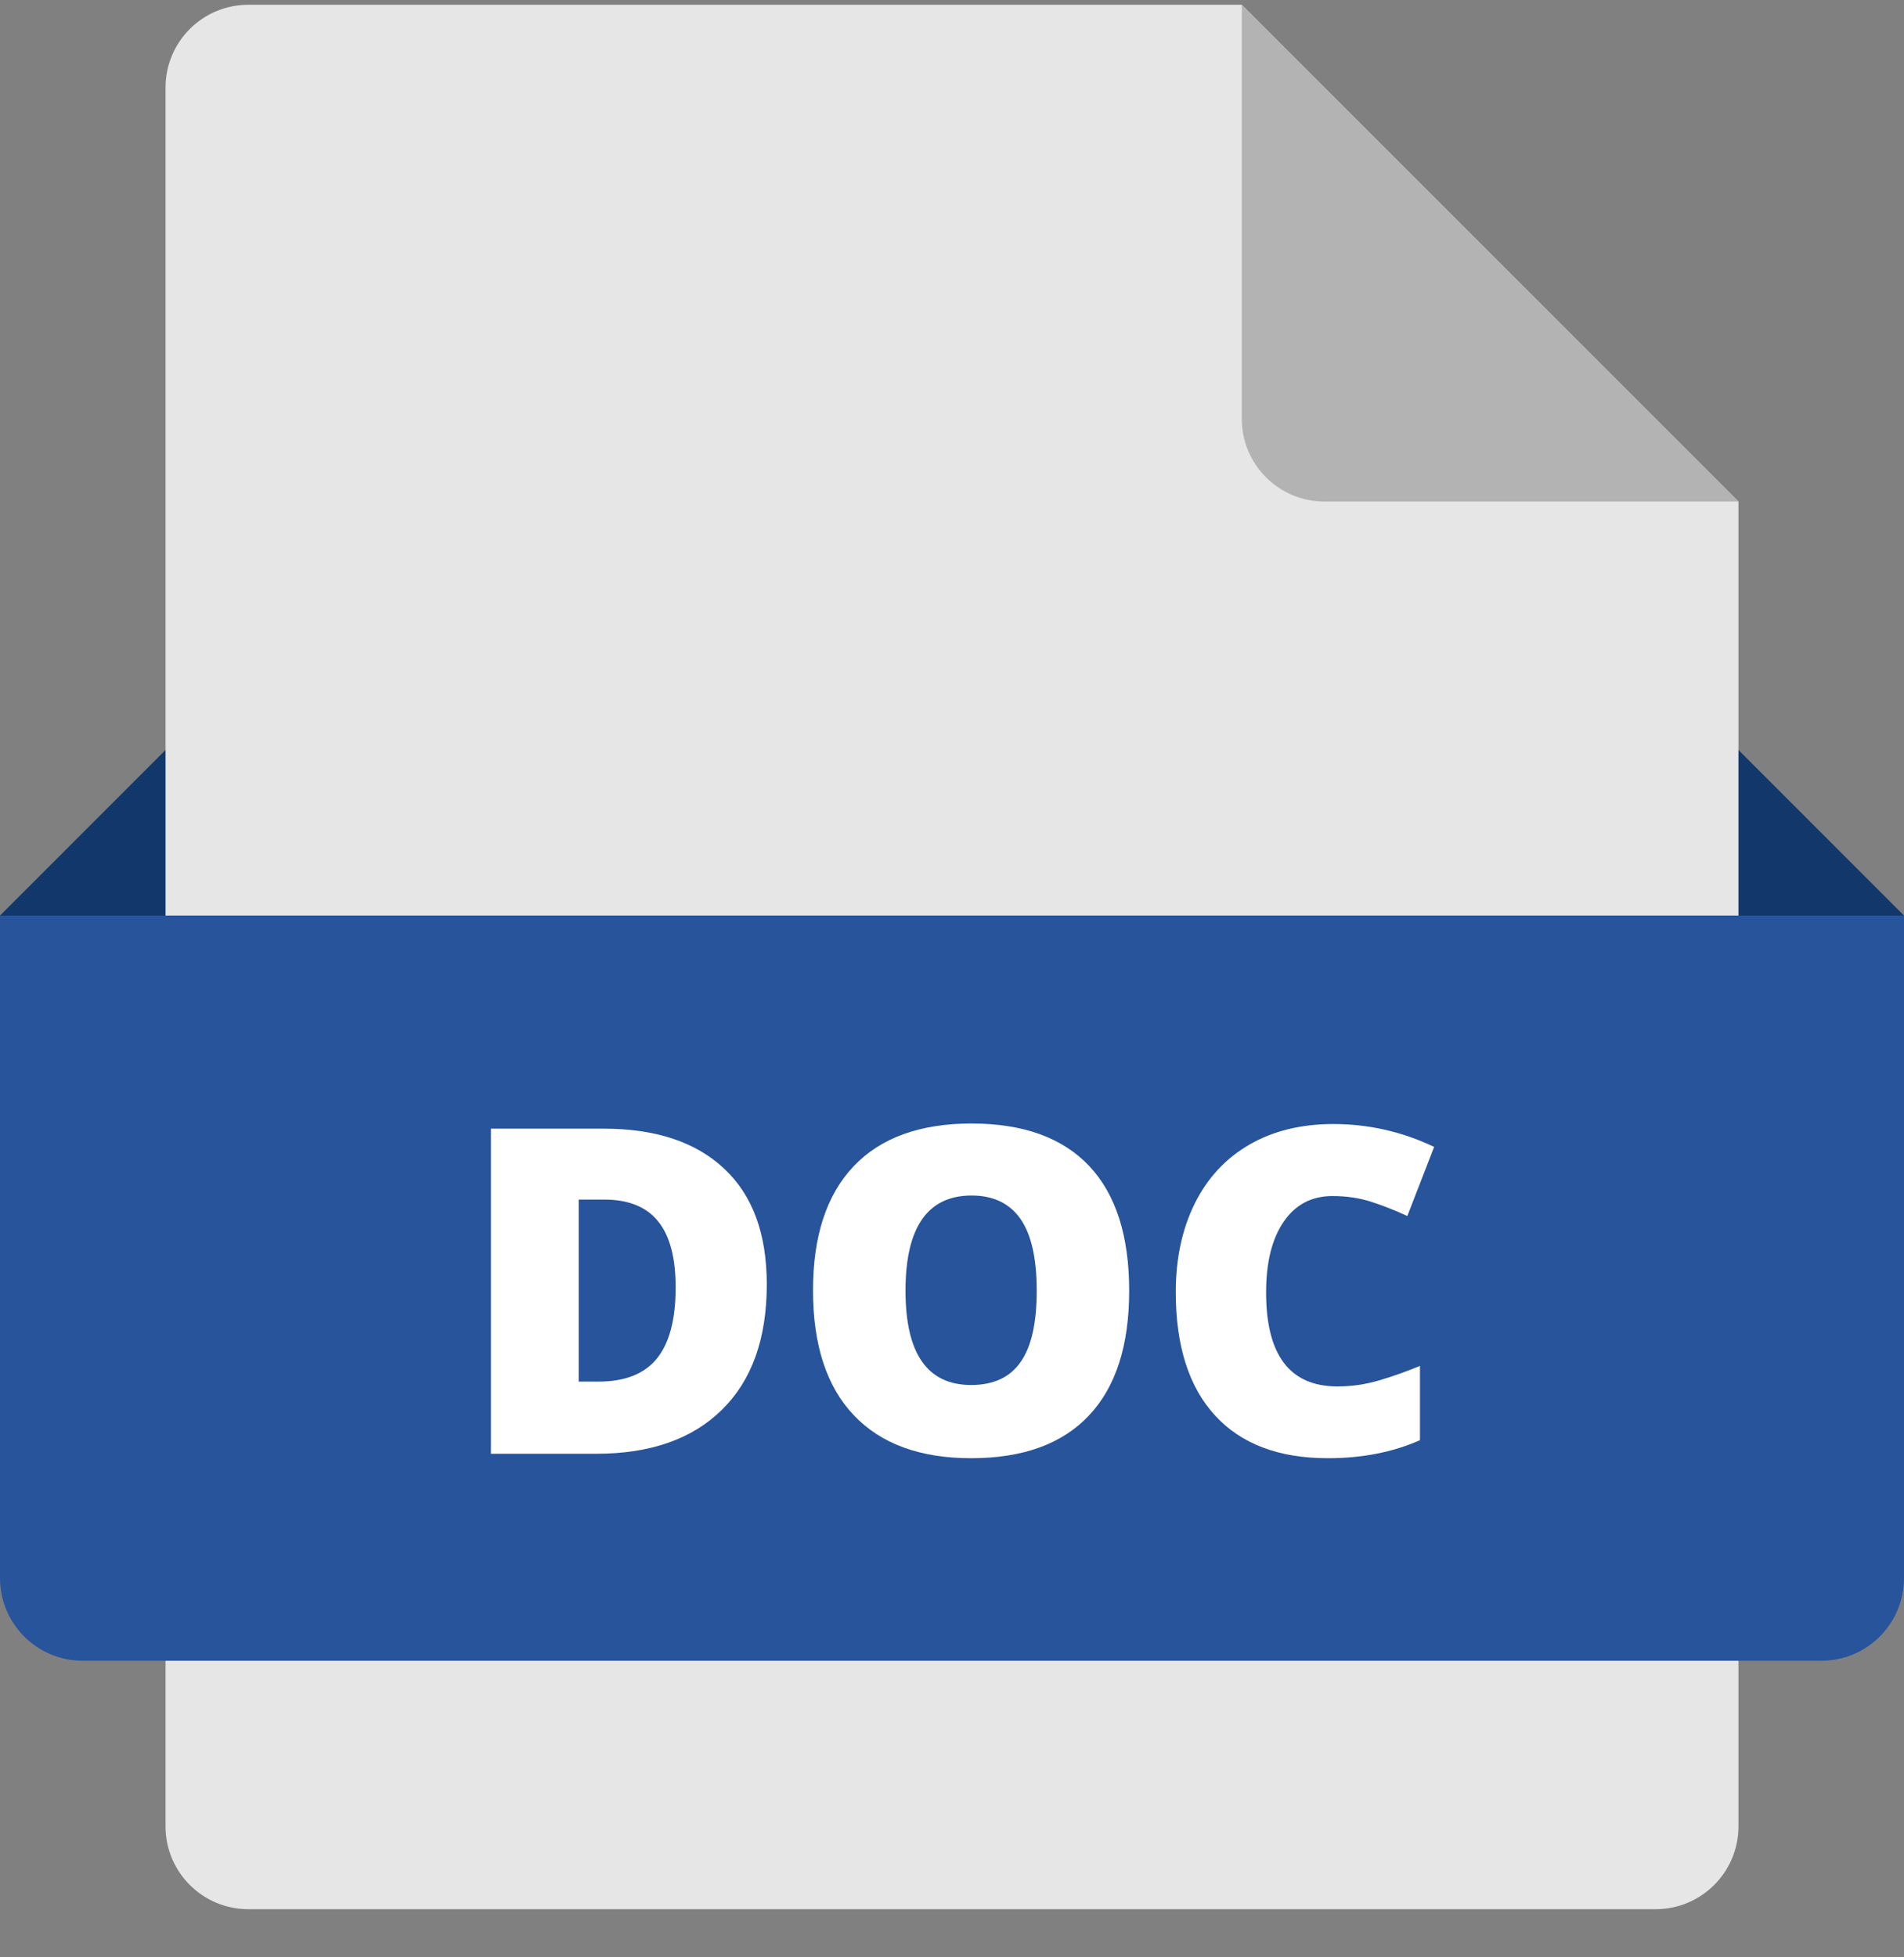 <svg width="36" height="37" viewBox="0 0 36 37" fill="none" xmlns="http://www.w3.org/2000/svg">
<rect x="0" y="0" width="36" height="37" fill="#808080" stroke="none"/>
<path d="M33.652 20.438H2.348L0 17.307L3.13 14.177H32.87L36 17.307L33.652 20.438Z" fill="#12376B"/>
<path d="M31.304 36.09H4.696C3.831 36.09 3.13 35.389 3.13 34.525V1.655C3.13 0.79 3.831 0.09 4.696 0.09H23.478L32.87 9.481V34.525C32.87 35.389 32.169 36.09 31.304 36.09Z" fill="#E6E6E6"/>
<path d="M23.479 0.09V7.916C23.479 8.781 24.179 9.481 25.044 9.481H32.87L23.479 0.09Z" fill="#B3B3B3"/>
<path d="M34.435 31.394H1.565C0.7 31.394 0 30.694 0 29.829V17.307H36V29.829C36 30.694 35.3 31.394 34.435 31.394Z" fill="#27549B"/>
<path d="M14.498 24.278C14.498 25.304 14.216 26.093 13.651 26.648C13.088 27.204 12.293 27.481 11.27 27.481H9.282V21.335H11.409C12.395 21.335 13.156 21.587 13.693 22.092C14.231 22.596 14.498 23.324 14.498 24.278ZM12.775 24.336C12.775 23.773 12.663 23.356 12.44 23.083C12.218 22.811 11.879 22.676 11.425 22.676H10.942V26.117H11.313C11.817 26.117 12.187 25.97 12.422 25.678C12.658 25.385 12.775 24.939 12.775 24.336Z" fill="white"/>
<path d="M21.35 24.399C21.35 25.434 21.097 26.22 20.589 26.758C20.081 27.297 19.338 27.565 18.361 27.565C17.398 27.565 16.657 27.294 16.144 26.753C15.63 26.213 15.372 25.425 15.372 24.391C15.372 23.368 15.628 22.587 16.139 22.047C16.651 21.508 17.394 21.238 18.369 21.238C19.348 21.238 20.089 21.507 20.594 22.041C21.098 22.576 21.35 23.363 21.35 24.399ZM17.121 24.399C17.121 25.588 17.535 26.181 18.362 26.181C18.782 26.181 19.094 26.037 19.296 25.748C19.5 25.46 19.602 25.011 19.602 24.398C19.602 23.786 19.498 23.332 19.293 23.039C19.086 22.746 18.779 22.599 18.369 22.599C17.538 22.601 17.121 23.2 17.121 24.399Z" fill="white"/>
<path d="M25.196 22.609C24.801 22.609 24.493 22.77 24.271 23.095C24.049 23.418 23.939 23.864 23.939 24.433C23.939 25.616 24.388 26.208 25.288 26.208C25.56 26.208 25.824 26.169 26.079 26.093C26.333 26.018 26.59 25.927 26.848 25.82V27.224C26.335 27.451 25.756 27.565 25.107 27.565C24.179 27.565 23.468 27.296 22.974 26.758C22.479 26.22 22.231 25.442 22.231 24.426C22.231 23.79 22.352 23.231 22.591 22.748C22.831 22.266 23.176 21.895 23.625 21.636C24.075 21.377 24.604 21.248 25.212 21.248C25.876 21.248 26.511 21.392 27.116 21.68L26.609 22.987C26.382 22.881 26.155 22.792 25.928 22.718C25.701 22.645 25.457 22.609 25.196 22.609Z" fill="white"/>
</svg>
